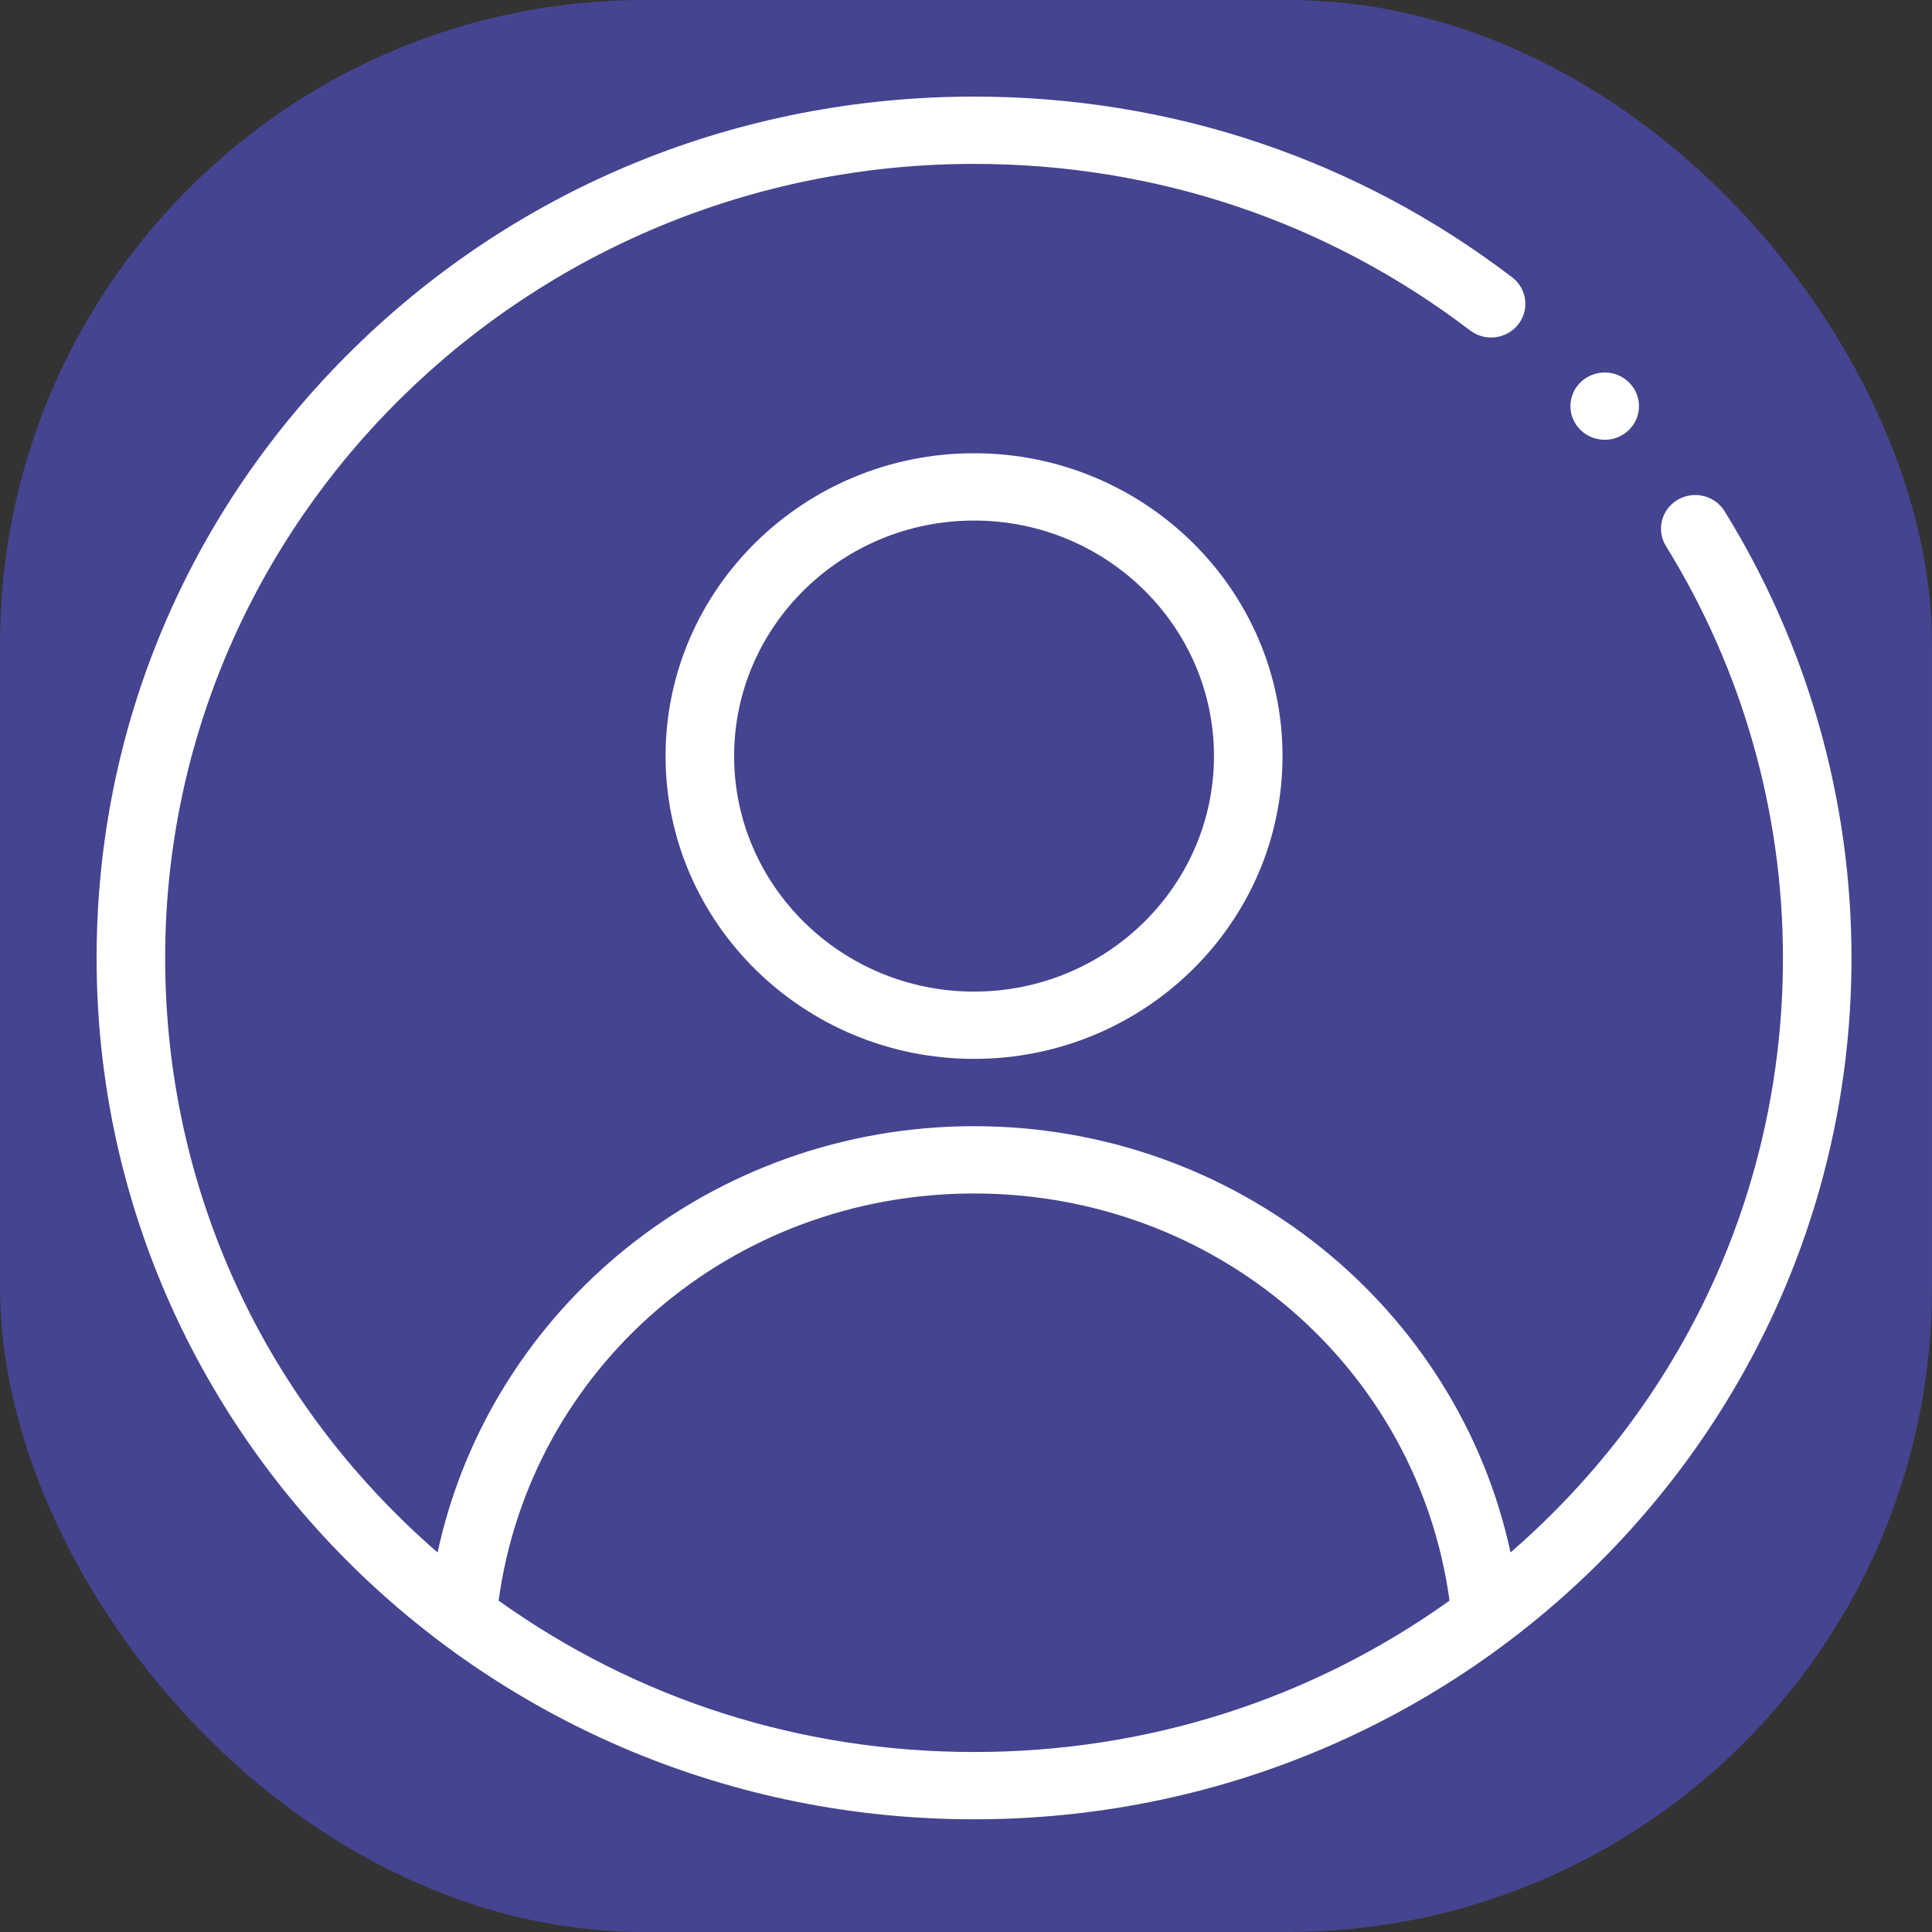<svg width="120" height="120" viewBox="0 0 120 120" fill="none" xmlns="http://www.w3.org/2000/svg">
<rect x="0" y="0" width="120" height="120" fill="#333333" stroke="none"/>
<rect width="120" height="120" rx="40" fill="#5050CE" fill-opacity="0.6"/>
<path d="M41.34 46.961C41.34 57.332 49.935 65.769 60.5 65.769C71.065 65.769 79.66 57.332 79.66 46.961C79.66 36.59 71.065 28.152 60.5 28.152C49.935 28.152 41.34 36.59 41.34 46.961ZM75.402 46.961C75.402 55.027 68.717 61.59 60.5 61.59C52.283 61.59 45.598 55.027 45.598 46.961C45.598 38.895 52.283 32.332 60.5 32.332C68.717 32.332 75.402 38.895 75.402 46.961Z" fill="white"/>
<path d="M99.672 27.316C100.848 27.316 101.801 26.381 101.801 25.227C101.801 24.072 100.848 23.137 99.672 23.137C98.496 23.137 97.543 24.072 97.543 25.227C97.543 26.381 98.496 27.316 99.672 27.316Z" fill="white"/>
<path d="M60.5 113C90.71 113 115 88.982 115 59.5C115 49.684 112.274 40.089 107.116 31.751C106.506 30.764 105.197 30.45 104.192 31.049C103.187 31.648 102.867 32.933 103.477 33.92C108.23 41.604 110.742 50.45 110.742 59.5C110.742 73.8 104.617 87.064 93.823 96.424C90.536 81.208 76.792 69.949 60.5 69.949C44.208 69.949 30.462 81.209 27.179 96.426C16.384 87.065 10.258 73.801 10.258 59.5C10.258 32.305 32.796 10.18 60.5 10.18C71.781 10.18 82.434 13.757 91.309 20.524C92.237 21.232 93.575 21.067 94.296 20.155C95.017 19.244 94.849 17.931 93.921 17.223C84.292 9.881 72.736 6 60.5 6C45.931 6 32.241 11.562 21.953 21.662C11.666 31.762 6 45.199 6 59.5C6 89.056 30.367 113 60.5 113V113ZM60.5 74.129C75.551 74.129 88.044 84.921 90.033 99.418C81.42 105.573 71.236 108.82 60.5 108.82C49.765 108.82 39.582 105.572 30.97 99.417C32.956 84.92 45.448 74.129 60.5 74.129V74.129Z" fill="white"/>
</svg>

